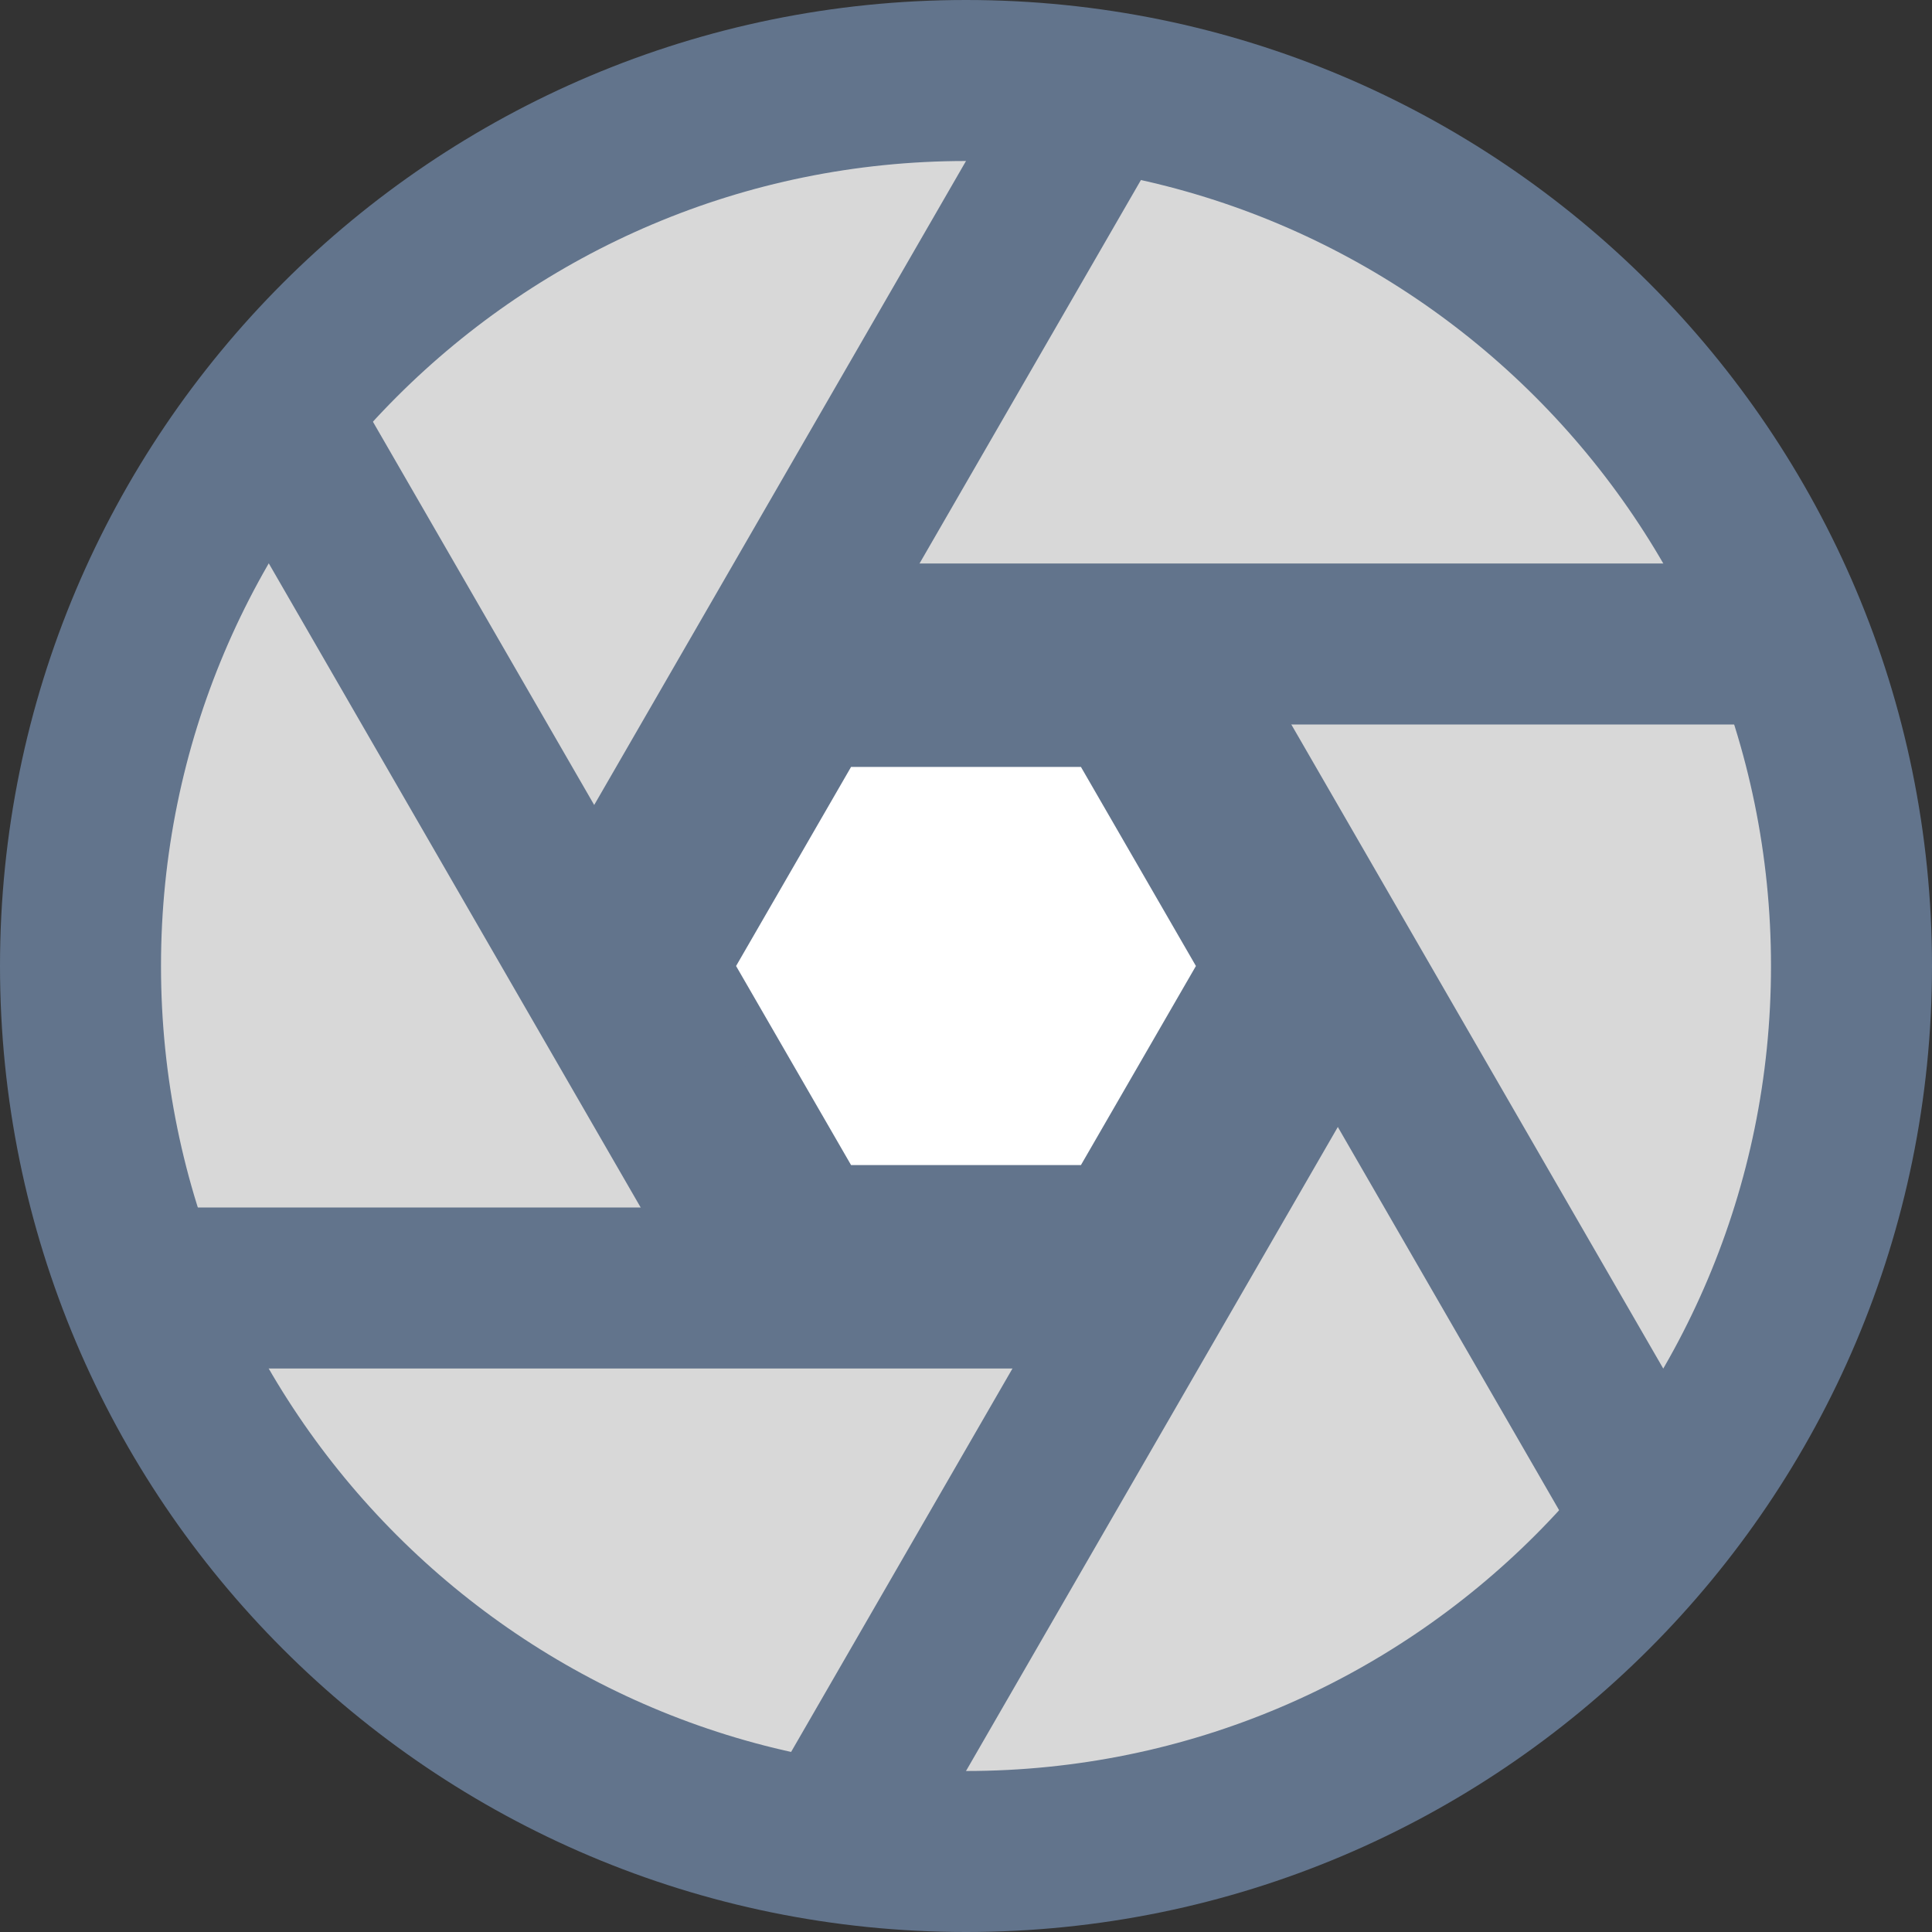 <?xml version="1.0" encoding="UTF-8"?>
<svg width="24px" height="24px" viewBox="0 0 24 24" version="1.1" xmlns="http://www.w3.org/2000/svg" xmlns:xlink="http://www.w3.org/1999/xlink">
    <rect x="0" y="0" width="24" height="24" fill="#333333" stroke="none"/>
    <!-- Generator: Sketch 41 (35326) - http://www.bohemiancoding.com/sketch -->
    <title>shutter-small</title>
    <desc>Created with Sketch.</desc>
    <defs></defs>
    <g id="Artboards" stroke="none" stroke-width="1" fill="none" fill-rule="evenodd">
        <g id="shutter-small" stroke="#62748C" stroke-width="2">
            <g id="Page-1" transform="translate(1, 0)">
                <path d="M22,12 C22,18.075 17.075,23 11,23 C4.925,23 0,18.075 0,12 C0,5.925 4.925,1 11,1 C17.075,1 22,5.925 22,12 L22,12 Z" id="Stroke-1" fill="#D8D8D8"></path>
                <polygon id="Stroke-3" fill="#FFFFFF" points="6.989 12 8.995 8.527 13.005 8.527 15.011 12 13.005 15.473 8.995 15.473"></polygon>
                <path d="M8.995,8 L21.467,8" id="Stroke-5"></path>
                <path d="M6.533,11.737 L12.769,0.936" id="Stroke-7"></path>
                <path d="M8.539,15.737 L2.303,4.936" id="Stroke-9"></path>
                <path d="M13.005,16 L0.533,16" id="Stroke-11"></path>
                <path d="M15.467,12.263 L9.231,23.064" id="Stroke-13"></path>
                <path d="M13.461,8.263 L19.698,19.064" id="Stroke-15"></path>
            </g>
        </g>
    </g>
</svg>